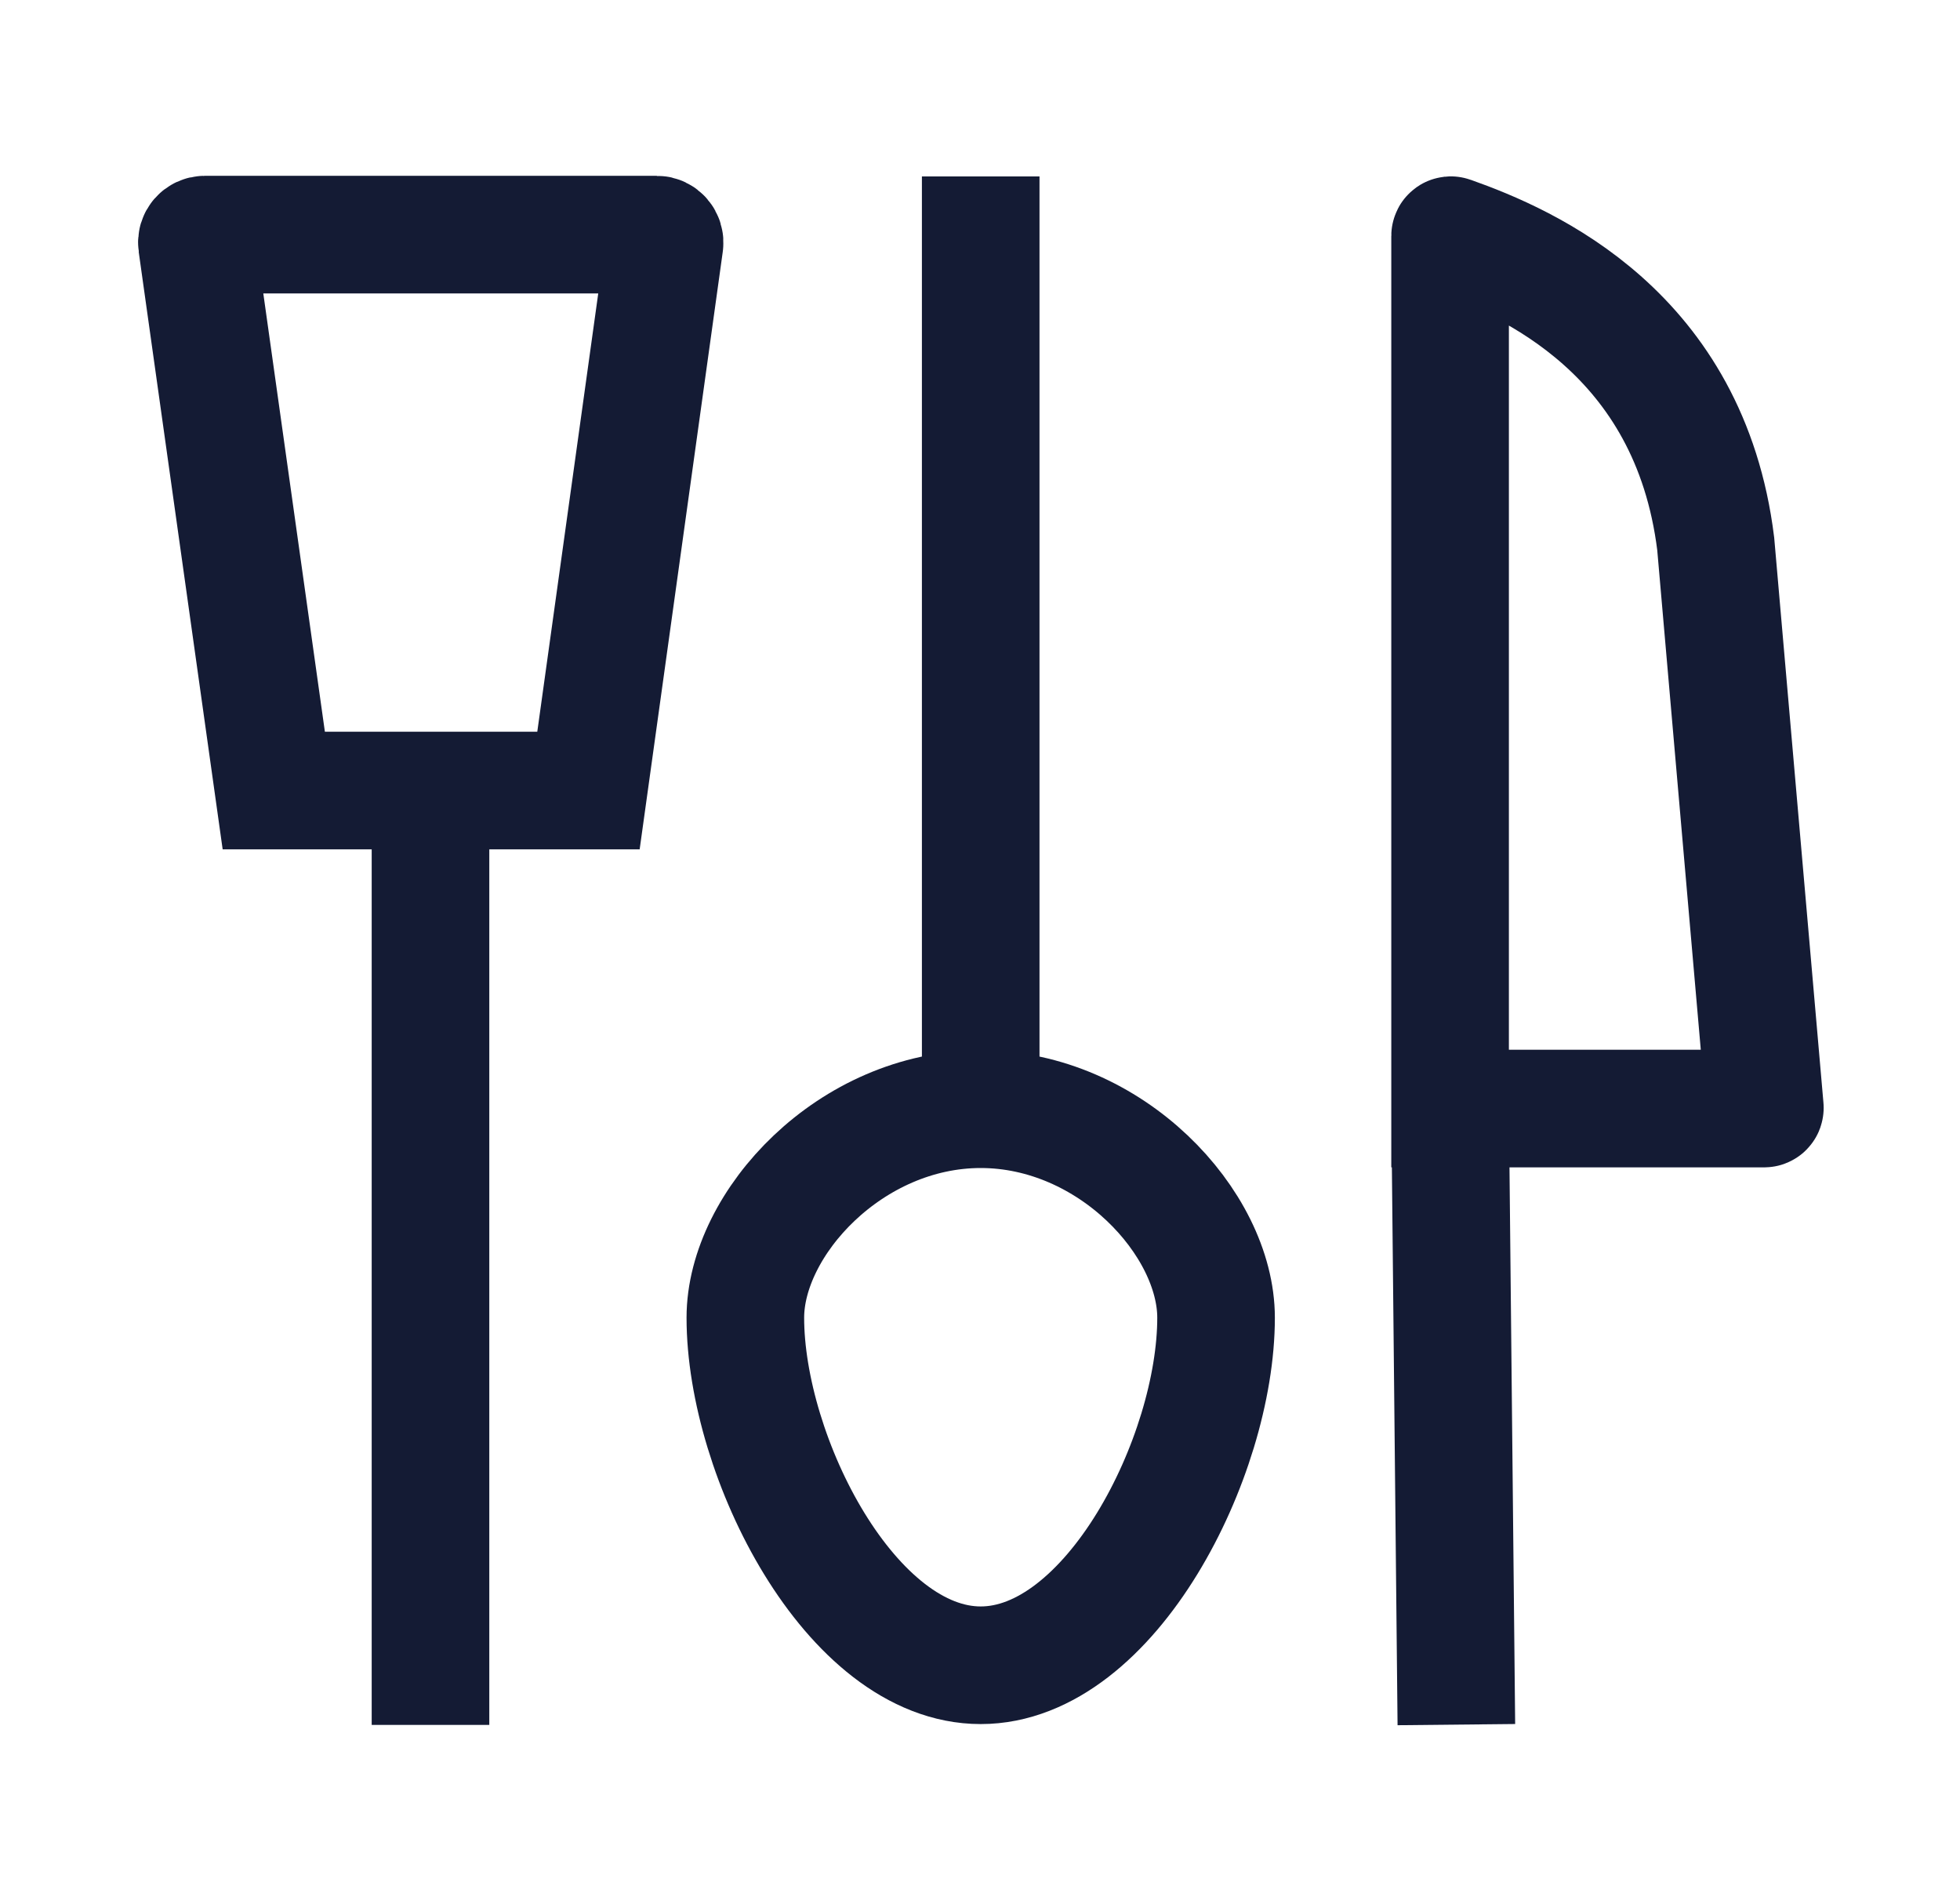 <svg width="25" height="24" viewBox="0 0 25 24" fill="none" xmlns="http://www.w3.org/2000/svg">
<path d="M12.509 14.145V3M12.509 14.145C10.851 14.145 9.507 15.599 9.507 16.804C9.507 18.577 10.851 21.236 12.509 21.236C14.167 21.236 15.511 18.577 15.511 16.804C15.511 15.599 14.167 14.145 12.509 14.145Z" stroke="#141B34" stroke-width="1.5" stroke-linecap="square" stroke-linejoin="round"/>
<path d="M5.491 21.997V10.081M5.491 10.081H7.506L8.476 3.108C8.485 3.047 8.438 2.992 8.377 2.992H2.611C2.55 2.992 2.503 3.047 2.512 3.108L3.492 10.081H5.491Z" stroke="#141B34" stroke-width="1.5"/>
<path d="M18.576 21.993L18.496 14.137M18.496 14.137V3.009C18.496 3.002 18.503 2.997 18.509 3C19.495 3.349 21.551 4.247 21.884 6.934L22.511 14.127C22.512 14.132 22.507 14.137 22.501 14.137H18.496Z" stroke="#141B34" stroke-width="1.5"/>
</svg>
